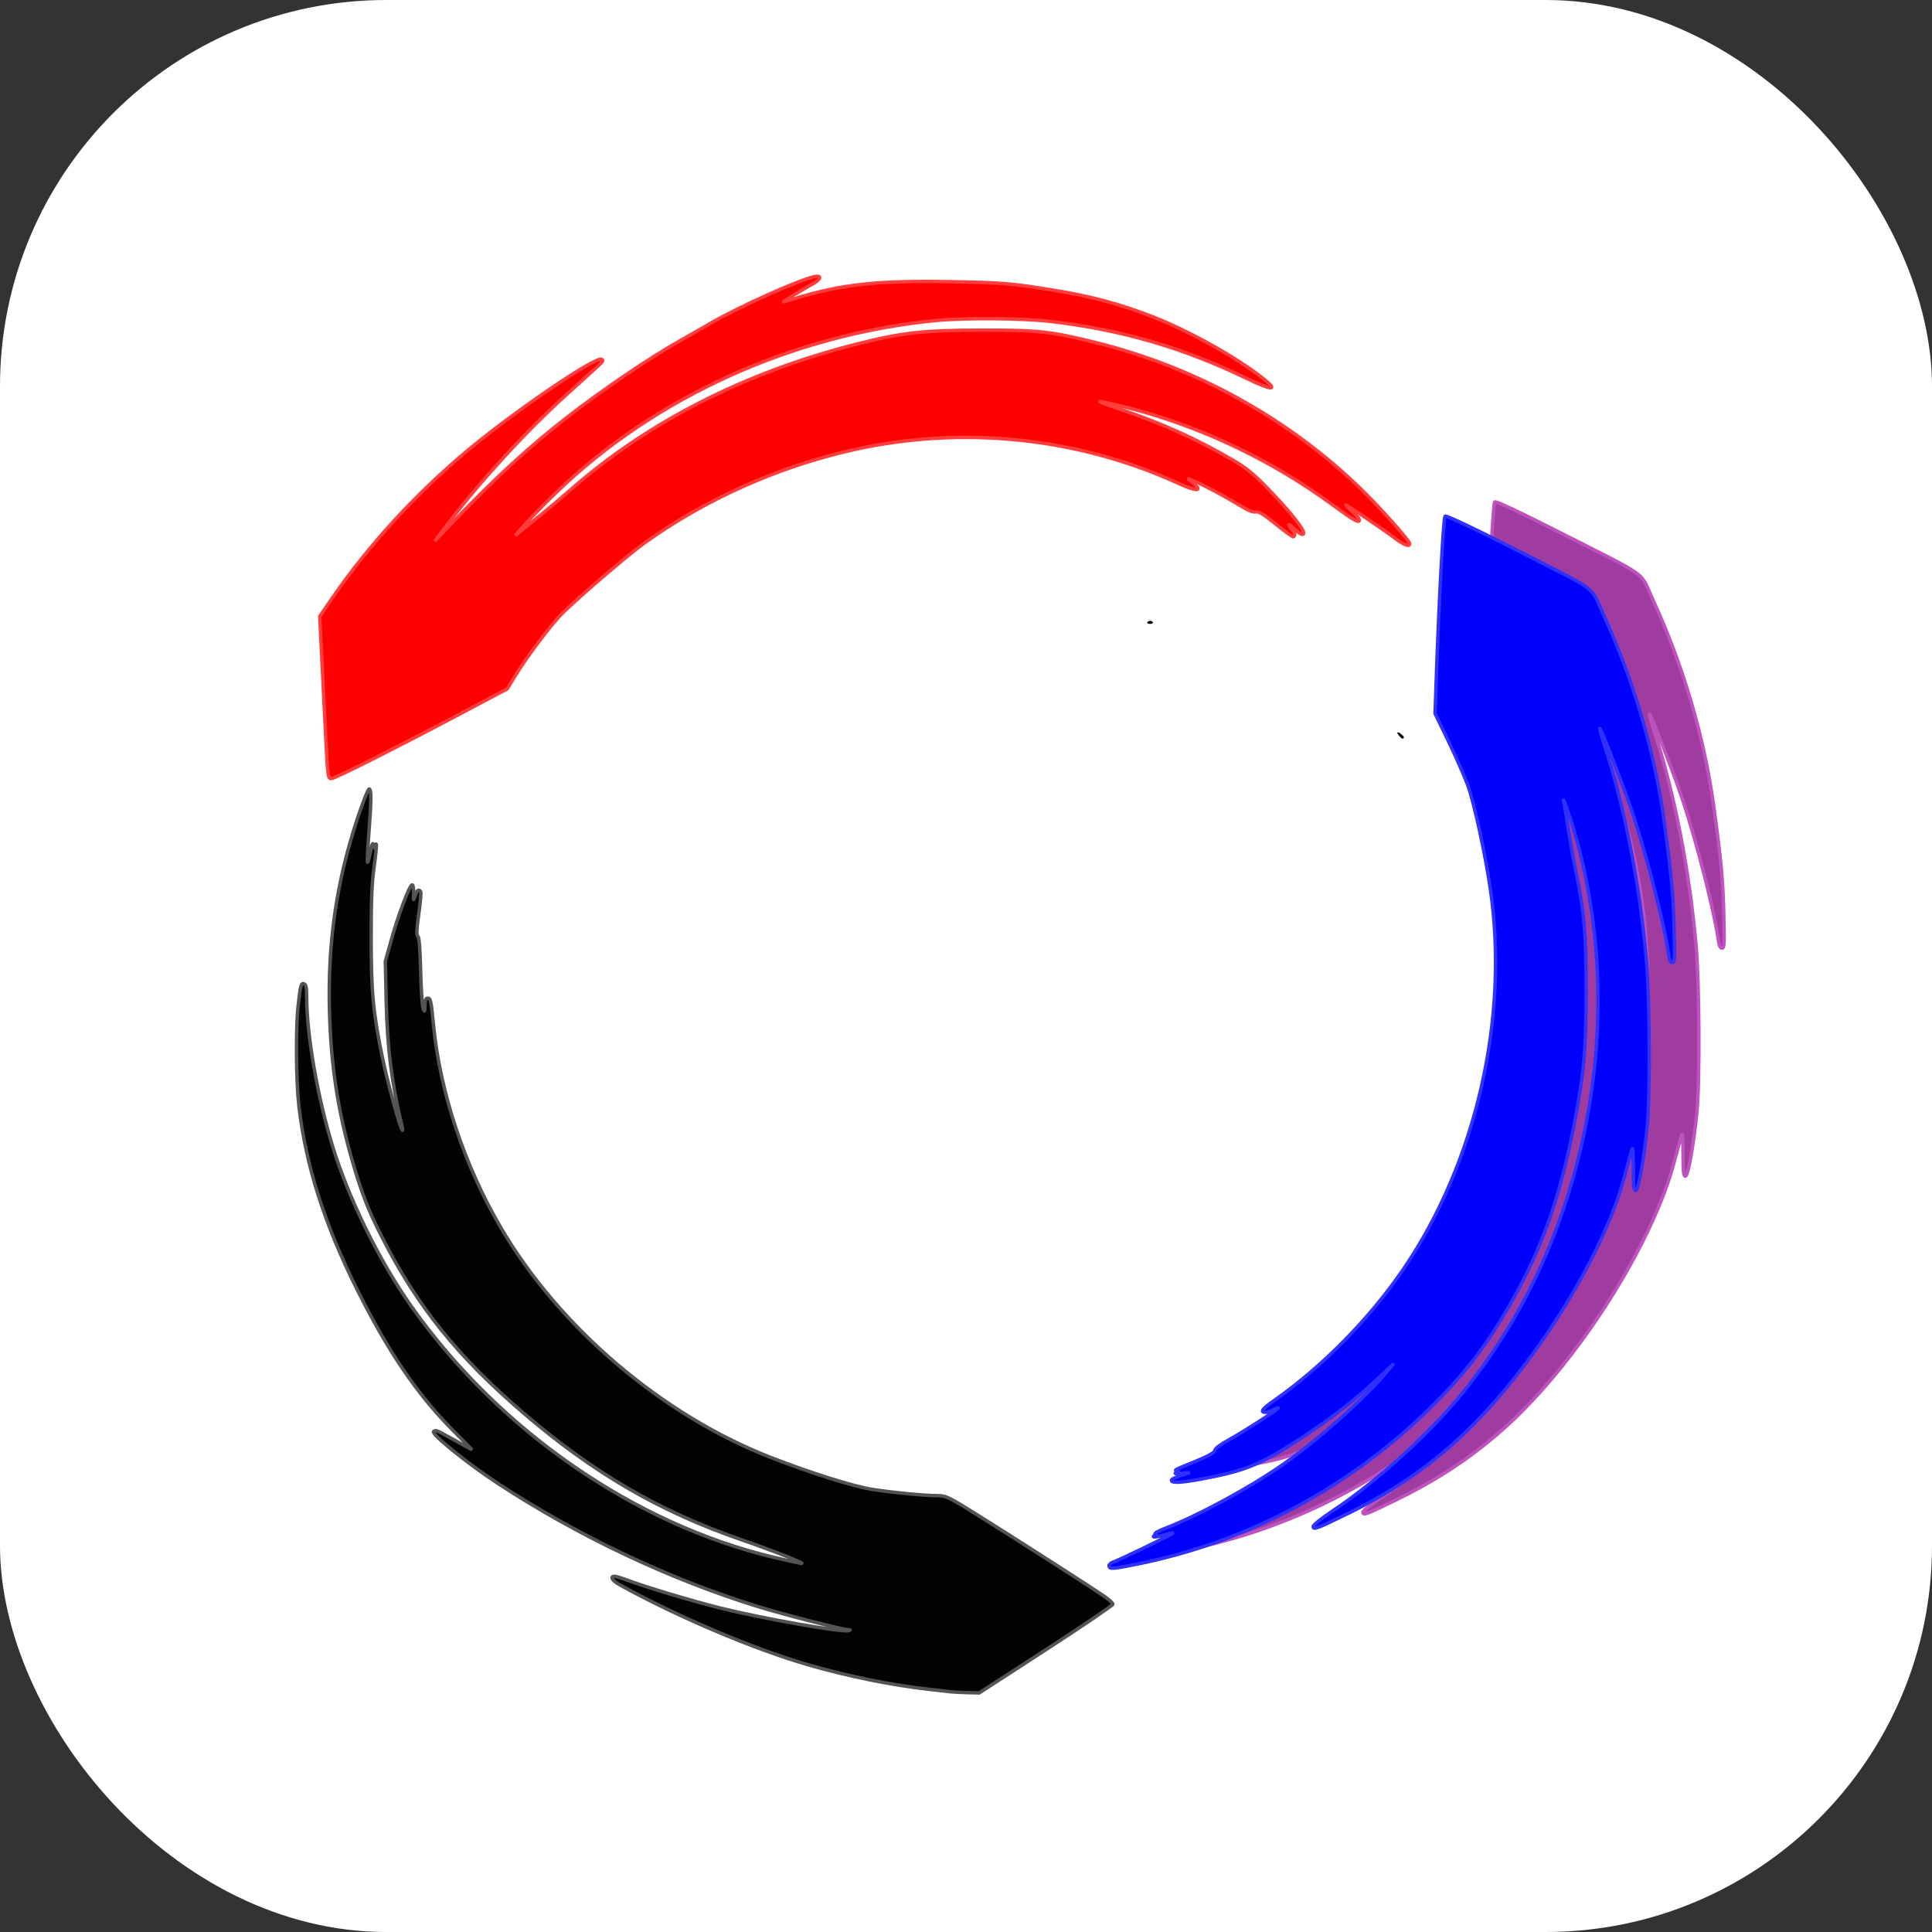 <svg xmlns="http://www.w3.org/2000/svg" version="1.1" xmlns:xlink="http://www.w3.org/1999/xlink" xmlns:svgjs="http://svgjs.com/svgjs" width="1000" height="1000"><rect width="100%" height="100%" fill="#333333" stroke="none"/><rect width="1000" height="1000" rx="200" ry="200" fill="#ffffff"></rect><g transform="matrix(0.976,0,0,0.976,100.559,100.232)"><svg xmlns="http://www.w3.org/2000/svg" version="1.1" xmlns:xlink="http://www.w3.org/1999/xlink" xmlns:svgjs="http://svgjs.com/svgjs" width="820" height="820"><svg xmlns:osb="http://www.openswatchbook.org/uri/2009/osb" xmlns:dc="http://purl.org/dc/elements/1.1/" xmlns:cc="http://creativecommons.org/ns#" xmlns:rdf="http://www.w3.org/1999/02/22-rdf-syntax-ns#" xmlns:svg="http://www.w3.org/2000/svg" xmlns="http://www.w3.org/2000/svg" xmlns:xlink="http://www.w3.org/1999/xlink" xmlns:sodipodi="http://sodipodi.sourceforge.net/DTD/sodipodi-0.dtd" xmlns:inkscape="http://www.inkscape.org/namespaces/inkscape" version="1.1" id="svg3699" width="820" height="820" viewBox="0 0 820 820" sodipodi:docname="loading.svg" inkscape:version="0.92.3 (2405546, 2018-03-11)" inkscape:export-filename="/home/cpennington/Pictures/iyl_logo_gold_globe.png" inkscape:export-xdpi="48" inkscape:export-ydpi="48">
  <defs id="defs3703">
    <linearGradient inkscape:collect="always" id="linearGradient4624">
      <stop style="stop-color:#926f14;stop-opacity:1" offset="0" id="stop4620"></stop>
      <stop style="stop-color:#372a07;stop-opacity:0.988" offset="1" id="stop4622"></stop>
    </linearGradient>
    <linearGradient inkscape:collect="always" id="linearGradient4540-8-3">
      <stop style="stop-color:#000000;stop-opacity:1;" offset="0" id="stop4536"></stop>
      <stop style="stop-color:#000000;stop-opacity:0;" offset="1" id="stop4538"></stop>
    </linearGradient>
    <linearGradient id="linearGradient4530" osb:paint="solid">
      <stop style="stop-color:#000000;stop-opacity:1;" offset="0" id="stop4528"></stop>
    </linearGradient>
    <radialGradient inkscape:collect="always" xlink:href="#linearGradient4540-8-3" id="radialGradient4542" cx="498.374" cy="402.229" fx="498.374" fy="402.229" r="146.549" gradientTransform="matrix(1,0,0,0.42,0,233.128)" gradientUnits="userSpaceOnUse"></radialGradient>
    <linearGradient inkscape:collect="always" xlink:href="#linearGradient4624" id="linearGradient5120" x1="339.54" y1="304.347" x2="728.888" y2="476.661" gradientUnits="userSpaceOnUse" gradientTransform="translate(-51.366,-3.383)"></linearGradient>
    <filter style="color-interpolation-filters:sRGB" inkscape:label="Drop Shadow" id="filter6058">
      <feFlood flood-opacity="0.498" flood-color="rgb(0,0,0)" result="flood" id="feFlood6048"></feFlood>
      <feComposite in="flood" in2="SourceGraphic" operator="in" result="composite1" id="feComposite6050"></feComposite>
      <feGaussianBlur in="composite1" stdDeviation="1.5" result="blur" id="feGaussianBlur6052"></feGaussianBlur>
      <feOffset dx="5" dy="5" result="offset" id="feOffset6054"></feOffset>
      <feComposite in="SourceGraphic" in2="offset" operator="over" result="fbSourceGraphic" id="feComposite6056"></feComposite>
      <feColorMatrix result="fbSourceGraphicAlpha" in="fbSourceGraphic" values="0 0 0 -1 0 0 0 0 -1 0 0 0 0 -1 0 0 0 0 1 0" id="feColorMatrix6060"></feColorMatrix>
      <feFlood id="feFlood6062" flood-opacity="0.498" flood-color="rgb(0,0,0)" result="flood" in="fbSourceGraphic"></feFlood>
      <feComposite in2="fbSourceGraphic" id="feComposite6064" in="flood" operator="in" result="composite1"></feComposite>
      <feGaussianBlur id="feGaussianBlur6066" in="composite1" stdDeviation="1.5" result="blur"></feGaussianBlur>
      <feOffset id="feOffset6068" dx="5" dy="5" result="offset"></feOffset>
      <feComposite in2="offset" id="feComposite6070" in="fbSourceGraphic" operator="over" result="composite2"></feComposite>
    </filter>
    <filter style="color-interpolation-filters:sRGB" inkscape:label="Drop Shadow" id="filter6242">
      <feFlood flood-opacity="0.498" flood-color="rgb(0,0,0)" result="flood" id="feFlood6232"></feFlood>
      <feComposite in="flood" in2="SourceGraphic" operator="in" result="composite1" id="feComposite6234"></feComposite>
      <feGaussianBlur in="composite1" stdDeviation="3" result="blur" id="feGaussianBlur6236"></feGaussianBlur>
      <feOffset dx="3" dy="3" result="offset" id="feOffset6238"></feOffset>
      <feComposite in="SourceGraphic" in2="offset" operator="over" result="fbSourceGraphic" id="feComposite6240"></feComposite>
      <feColorMatrix result="fbSourceGraphicAlpha" in="fbSourceGraphic" values="0 0 0 -1 0 0 0 0 -1 0 0 0 0 -1 0 0 0 0 1 0" id="feColorMatrix6244"></feColorMatrix>
      <feFlood id="feFlood6246" flood-opacity="0.498" flood-color="rgb(0,0,0)" result="flood" in="fbSourceGraphic"></feFlood>
      <feComposite in2="fbSourceGraphic" id="feComposite6248" in="flood" operator="in" result="composite1"></feComposite>
      <feGaussianBlur id="feGaussianBlur6250" in="composite1" stdDeviation="3" result="blur"></feGaussianBlur>
      <feOffset id="feOffset6252" dx="3" dy="3" result="offset"></feOffset>
      <feComposite in2="offset" id="feComposite6254" in="fbSourceGraphic" operator="over" result="composite2"></feComposite>
    </filter>
    <filter style="color-interpolation-filters:sRGB" inkscape:label="Drop Shadow" id="filter6058-1">
      <feFlood flood-opacity="0.498" flood-color="rgb(0,0,0)" result="flood" id="feFlood6048-8"></feFlood>
      <feComposite in="flood" in2="SourceGraphic" operator="in" result="composite1" id="feComposite6050-7"></feComposite>
      <feGaussianBlur in="composite1" stdDeviation="1.5" result="blur" id="feGaussianBlur6052-9"></feGaussianBlur>
      <feOffset dx="5" dy="5" result="offset" id="feOffset6054-2"></feOffset>
      <feComposite in="SourceGraphic" in2="offset" operator="over" result="fbSourceGraphic" id="feComposite6056-0"></feComposite>
      <feColorMatrix result="fbSourceGraphicAlpha" in="fbSourceGraphic" values="0 0 0 -1 0 0 0 0 -1 0 0 0 0 -1 0 0 0 0 1 0" id="feColorMatrix6060-2"></feColorMatrix>
      <feFlood id="feFlood6062-3" flood-opacity="0.498" flood-color="rgb(0,0,0)" result="flood" in="fbSourceGraphic"></feFlood>
      <feComposite in2="fbSourceGraphic" id="feComposite6064-7" in="flood" operator="in" result="composite1"></feComposite>
      <feGaussianBlur id="feGaussianBlur6066-5" in="composite1" stdDeviation="1.5" result="blur"></feGaussianBlur>
      <feOffset id="feOffset6068-9" dx="5" dy="5" result="offset"></feOffset>
      <feComposite in2="offset" id="feComposite6070-2" in="fbSourceGraphic" operator="over" result="composite2"></feComposite>
    </filter>
    <filter style="color-interpolation-filters:sRGB" inkscape:label="Drop Shadow" id="filter6427">
      <feFlood flood-opacity="0.498" flood-color="rgb(0,0,0)" result="flood" id="feFlood6417"></feFlood>
      <feComposite in="flood" in2="SourceGraphic" operator="in" result="composite1" id="feComposite6419"></feComposite>
      <feGaussianBlur in="composite1" stdDeviation="5" result="blur" id="feGaussianBlur6421"></feGaussianBlur>
      <feOffset dx="5" dy="5" result="offset" id="feOffset6423"></feOffset>
      <feComposite in="SourceGraphic" in2="offset" operator="over" result="composite2" id="feComposite6425"></feComposite>
    </filter>
    <filter style="color-interpolation-filters:sRGB" inkscape:label="Drop Shadow" id="filter6527">
      <feFlood flood-opacity="0.498" flood-color="rgb(0,0,0)" result="flood" id="feFlood6517"></feFlood>
      <feComposite in="flood" in2="SourceGraphic" operator="in" result="composite1" id="feComposite6519"></feComposite>
      <feGaussianBlur in="composite1" stdDeviation="10" result="blur" id="feGaussianBlur6521"></feGaussianBlur>
      <feOffset dx="7" dy="7" result="offset" id="feOffset6523"></feOffset>
      <feComposite in="SourceGraphic" in2="offset" operator="over" result="fbSourceGraphic" id="feComposite6525"></feComposite>
      <feColorMatrix result="fbSourceGraphicAlpha" in="fbSourceGraphic" values="0 0 0 -1 0 0 0 0 -1 0 0 0 0 -1 0 0 0 0 1 0" id="feColorMatrix6625"></feColorMatrix>
      <feFlood id="feFlood6627" flood-opacity="0.498" flood-color="rgb(0,0,0)" result="flood" in="fbSourceGraphic"></feFlood>
      <feComposite in2="fbSourceGraphic" id="feComposite6629" in="flood" operator="out" result="composite1"></feComposite>
      <feGaussianBlur id="feGaussianBlur6631" in="composite1" stdDeviation="15" result="blur"></feGaussianBlur>
      <feOffset id="feOffset6633" dx="7" dy="7" result="offset"></feOffset>
      <feComposite in2="fbSourceGraphic" id="feComposite6635" in="offset" operator="atop" result="fbSourceGraphic"></feComposite>
      <feColorMatrix result="fbSourceGraphicAlpha" in="fbSourceGraphic" values="0 0 0 -1 0 0 0 0 -1 0 0 0 0 -1 0 0 0 0 1 0" id="feColorMatrix6709"></feColorMatrix>
      <feFlood id="feFlood6711" flood-opacity="0.498" flood-color="rgb(0,0,0)" result="flood" in="fbSourceGraphic"></feFlood>
      <feComposite in2="fbSourceGraphic" id="feComposite6713" in="flood" operator="out" result="composite1"></feComposite>
      <feGaussianBlur id="feGaussianBlur6715" in="composite1" stdDeviation="25.263" result="blur"></feGaussianBlur>
      <feOffset id="feOffset6717" dx="-5" dy="-5" result="offset"></feOffset>
      <feComposite in2="fbSourceGraphic" id="feComposite6719" in="offset" operator="atop" result="composite2"></feComposite>
    </filter>
  </defs>
  <sodipodi:namedview pagecolor="#ffffff" bordercolor="#666666" borderopacity="1" objecttolerance="10" gridtolerance="10" guidetolerance="10" inkscape:pageopacity="0" inkscape:pageshadow="2" inkscape:window-width="1918" inkscape:window-height="1053" id="namedview3701" showgrid="false" inkscape:zoom="1.032" inkscape:cx="479.14975" inkscape:cy="439.79483" inkscape:window-x="0" inkscape:window-y="25" inkscape:window-maximized="0" inkscape:current-layer="g8101" showguides="true" inkscape:pagecheckerboard="true" inkscape:guide-bbox="true">
    <sodipodi:guide position="410,606.589" orientation="1,0" id="guide1083" inkscape:locked="false" inkscape:label="" inkscape:color="rgb(0,0,255)"></sodipodi:guide>
    <sodipodi:guide position="137.597,410" orientation="0,1" id="guide1085" inkscape:locked="false" inkscape:label="" inkscape:color="rgb(0,0,255)"></sodipodi:guide>
  </sodipodi:namedview>
  <g inkscape:groupmode="layer" id="layer4" inkscape:label="Disk" transform="translate(-7.31,11.568)"></g>
  <g inkscape:groupmode="layer" id="layer1" inkscape:label="Globe" style="display:inline" transform="translate(-7.31,47.568)"></g>
  <g inkscape:groupmode="layer" id="layer3" inkscape:label="Text" transform="translate(-7.31,47.568)" style="display:inline"></g>
  <g inkscape:groupmode="layer" id="layer2" inkscape:label="Cycle" style="display:inline" transform="translate(-7.31,47.568)">
    <g id="g8101" transform="matrix(0.94,0,0,0.94,37.794,13.649)" inkscape:transform-center-x="-25.99972" inkscape:transform-center-y="3.7613547">
      <path inkscape:connector-curvature="0" id="path4523" d="m 649.528,241.561 c 0,-0.192 -0.728,-0.92 -1.618,-1.618 -1.466,-1.15 -1.499,-1.117 -0.349,0.349 1.208,1.54 1.967,2.029 1.967,1.269 z" style="display:inline;fill:none;stroke:#000000;stroke-width:0.924;stroke-opacity:1"></path>
      <path inkscape:connector-curvature="0" id="path3709" d="m 507.858,176.65 c -0.307,-0.307 -1.104,-0.34 -1.772,-0.073 -0.737,0.295 -0.518,0.514 0.558,0.558 0.974,0.04 1.52,-0.178 1.213,-0.485 z" style="display:inline;fill:none;stroke:#000000;stroke-width:0.924;stroke-opacity:1"></path>
      <g transform="matrix(0.899,0,0,0.899,71.217,70.567)" id="g6467" style="display:inline"></g>
      <g transform="matrix(0.867,0,0,0.867,-22.08,-40.159)" id="g4616" style="display:inline" inkscape:transform-center-x="-25.196971" inkscape:transform-center-y="10.661852">
        <path style="fill:#ff0000;fill-opacity:1;stroke:#ff3d3d;stroke-width:2.232;stroke-miterlimit:4;stroke-dasharray:none;stroke-opacity:1" d="m 73.71,327.025 c -0.706,-13.66 -1.894,-37.423 -2.639,-52.808 l -1.356,-27.972 8.253,-12.015 c 23.366,-34.016 53.821,-67.269 87.363,-95.389 30.031,-25.176 83.357,-61.576 87.737,-59.888 1.455,0.561 0.924,1.501 -2.718,4.808 -2.49,2.261 -11.879,10.778 -20.865,18.926 -25.806,23.4 -55.304,55.566 -76.493,83.413 l -8.494,11.162 12.772,-13.3 c 26.829,-27.937 48.451,-47.781 72.491,-66.527 23.744,-18.516 54.764,-39.534 75.521,-51.17 5.429,-3.043 13.889,-7.876 18.801,-10.74 18.126,-10.567 57.892,-28.402 67.701,-30.364 4.954,-0.991 3.971,2.018 -1.63,4.989 -5.774,3.063 -19.418,11.401 -18.631,11.385 0.307,-0.006 3.07,-0.782 6.139,-1.724 31.399,-9.633 54.357,-12.159 102.693,-11.3 33.377,0.593 38.859,1.036 65.3,5.269 25.494,4.082 43.797,8.922 65.592,17.346 23.832,9.211 55.502,26.901 72.652,40.581 9.905,7.901 5.636,7.775 -11.116,-0.328 C 631.23,71.28 590.729,59.563 544.538,54.278 526.322,52.193 488.875,51.943 470.309,53.781 377.417,62.98 288.19,103.371 223.944,165.304 c -7.24,6.98 -16.298,16.225 -20.127,20.544 l -6.963,7.854 12.268,-9.843 c 6.747,-5.414 17.328,-14.293 23.513,-19.731 50.091,-44.046 113.303,-76.363 185.299,-94.731 30.363,-7.747 44.236,-9.321 82.514,-9.362 37.115,-0.04 44.442,0.743 73.342,7.839 65.602,16.108 126.19,49.521 173.738,95.814 12.294,11.969 31.42,33.437 31.42,35.267 0,2.335 -3.778,0.9 -9.852,-3.743 -5.936,-4.537 -27.75,-19.336 -31.449,-21.335 -0.921,-0.498 0.837,1.376 3.907,4.164 3.916,3.556 5.235,5.428 4.421,6.273 -0.819,0.85 -5.571,-2.052 -16.185,-9.887 -42.372,-31.275 -91.875,-54.229 -142.04,-65.862 -14.825,-3.438 -14.08,-2.799 3.816,3.274 26.555,9.011 49.026,19.174 72.014,32.57 9.303,5.421 13.502,8.847 23.525,19.193 14.827,15.306 24.285,27.436 22.66,29.062 -0.779,0.779 -2.606,-0.261 -5.742,-3.268 -2.957,-2.835 -4.15,-3.536 -3.341,-1.961 0.692,1.347 1.758,2.758 2.369,3.136 1.42,0.878 1.451,3.903 0.04,3.903 -0.589,0 -5.737,-3.772 -11.441,-8.383 -7.873,-6.364 -10.967,-8.243 -12.844,-7.802 -1.64,0.385 -4.835,-0.856 -9.488,-3.687 -10.69,-6.504 -23.136,-13.199 -29.34,-15.782 l -5.581,-2.324 3.907,3.287 c 6.234,5.245 1.884,5.318 -9.338,0.158 -65.831,-30.27 -141.407,-38.046 -212.783,-21.894 -48.518,10.98 -95.855,32.169 -135.284,60.555 -12.125,8.729 -48.49,40.133 -55.508,47.935 -8.165,9.078 -21.581,27.12 -28.182,37.9 l -5.533,9.036 -26.444,14.014 c -45.378,24.048 -85.695,44.376 -88.014,44.376 -2.117,0 -2.287,-1.203 -3.508,-24.836 z" id="path4527" inkscape:connector-curvature="0"></path>
        <path style="fill:#030303;fill-opacity:1;stroke:#545454;stroke-width:2.232;stroke-miterlimit:4;stroke-dasharray:none;stroke-opacity:1" d="m 480.355,946.088 c -1.842,-0.215 -8.121,-0.924 -13.953,-1.576 -24.595,-2.75 -52.836,-8.471 -78.716,-15.948 -35.721,-10.32 -85.876,-31.614 -123.034,-52.236 -4.682,-2.598 -6.297,-5.418 -3.104,-5.418 0.907,0 5.051,1.283 9.209,2.852 11.02,4.157 41.537,13.287 59.208,17.714 27.219,6.819 79.109,16.002 83.681,14.81 1.606,-0.419 1.538,-0.537 -0.367,-0.643 -4.371,-0.242 -42.26,-9.998 -58.878,-15.159 -57.955,-18.001 -117.015,-46.024 -169.289,-80.327 -19.435,-12.753 -42.971,-31.786 -41.333,-33.424 0.93,-0.93 2.327,-0.654 5.388,1.065 2.273,1.276 7.649,4.24 11.946,6.586 l 7.814,4.266 -13.667,-13.844 C 132.901,752.157 113.857,724.034 94.108,684.498 72.776,641.795 60.665,603.723 56.159,565.198 54.278,549.119 54.002,514.617 55.635,499.762 c 1.495,-13.599 1.91,-15.12 3.912,-14.352 1.263,0.485 1.663,2.596 1.663,8.772 0,24.418 7.106,65.221 16.913,97.111 10.5,34.146 30.368,74.503 51.175,103.955 57.081,80.793 145.201,141.78 236.085,163.393 7.367,1.752 15.153,3.488 17.302,3.857 5.095,0.876 -17.067,-7.938 -39.068,-15.538 -52.627,-18.178 -95.443,-43.054 -140.765,-81.784 C 159.751,728.345 133.623,695.954 110.372,650.531 101.235,632.681 97.063,621.957 90.779,600.165 81.527,568.082 77.078,539.089 76.059,504.227 c -1.326,-45.338 4.496,-85.44 18.497,-127.403 3.482,-10.436 6.778,-18.575 7.396,-18.265 1.435,0.718 1.362,7.51 -0.318,29.486 -0.747,9.771 -1.141,17.983 -0.877,18.247 0.265,0.265 1.115,-2.707 1.889,-6.604 1.164,-5.855 1.545,-6.6 2.199,-4.294 0.598,2.11 0.818,2.269 0.902,0.651 0.061,-1.177 0.387,-1.864 0.723,-1.527 0.337,0.337 -0.268,6.825 -1.343,14.418 -1.501,10.601 -1.955,21.321 -1.953,46.177 0.003,35.535 1.178,48.227 7.201,77.758 3.162,15.505 11.604,46.525 13.006,47.789 0.358,0.323 0.287,-0.92 -0.157,-2.761 -6.662,-27.595 -9.599,-50.74 -10.267,-80.927 l -0.581,-26.231 3.901,-13.953 c 4.638,-16.59 12.013,-36.026 13.581,-35.788 0.614,0.093 1.038,2.533 0.942,5.421 -0.171,5.148 -0.152,5.18 0.999,1.623 1.179,-3.647 2.398,-4.522 3.597,-2.583 0.355,0.575 -0.21,7.143 -1.256,14.597 -1.428,10.174 -1.579,13.752 -0.605,14.354 0.883,0.546 1.465,7.741 1.822,22.542 0.289,11.957 1.021,22.985 1.628,24.506 0.995,2.493 1.111,2.298 1.174,-1.978 0.051,-3.414 0.534,-4.744 1.724,-4.744 1.963,0 2.217,1.169 3.879,17.86 4.356,43.754 20.088,91.033 43.698,131.323 38.211,65.206 104.998,122.096 175.691,149.656 26.103,10.176 54.049,18.949 66.416,20.85 13.671,2.101 33.761,4.016 42.143,4.018 5.57,8.9e-4 6.976,0.696 27.906,13.79 24.146,15.106 69.653,44.275 79.805,51.152 3.53,2.391 6.417,4.957 6.416,5.702 -10e-4,0.745 -19.571,14.037 -43.489,29.539 l -43.486,28.185 -7.579,-0.167 c -4.168,-0.092 -9.086,-0.343 -10.928,-0.558 z" id="path4535" inkscape:connector-curvature="0"></path>
        <g id="g4520" transform="matrix(1.116,0,0,1.116,-13.514,-46.833)">
          <path inkscape:connector-curvature="0" id="path4531-3" d="m 563.827,807.924 c 0,-0.817 0.938,-1.769 2.083,-2.115 3.15,-0.952 35.645,-16.671 35.259,-17.057 -0.185,-0.185 -2.707,0.368 -5.605,1.229 -2.898,0.861 -5.524,1.309 -5.837,0.997 -0.312,-0.312 0.07,-0.575 0.849,-0.583 1.113,-0.012 1.142,-0.19 0.134,-0.829 -0.847,-0.537 1.193,-1.768 6,-3.62 19.166,-7.385 48.968,-23.544 68.363,-37.066 19.98,-13.93 46.831,-37.751 59.706,-52.97 l 5.076,-6 -6.931,6.578 c -14.53,13.788 -29.206,25.28 -47.569,37.245 -23.483,15.303 -32.584,18.983 -58.69,23.734 -11.528,2.098 -16.813,2.24 -16.497,0.443 0.097,-0.55 2.572,-1.766 5.5,-2.702 l 5.324,-1.702 -5,0.46 c -3.591,0.33 -4.436,0.195 -3,-0.478 l 2,-0.938 -2,-0.125 c -1.18,-0.074 0.051,-0.934 3,-2.099 14.193,-5.603 19.501,-8.269 19.516,-9.802 0.01,-0.98 3.229,-3.384 8.187,-6.115 8.707,-4.795 28.797,-17.745 28.797,-18.562 0,-0.269 -1.328,0.197 -2.95,1.037 -1.623,0.839 -3.621,1.526 -4.441,1.526 -3.505,0 -2.068,-2.01 4.931,-6.897 27.937,-19.506 55.675,-47.687 75.405,-76.612 42.642,-62.512 61.854,-147.263 50.509,-222.802 -3.13,-20.84 -9.498,-49.897 -13.026,-59.444 -1.981,-5.36 -7.078,-16.945 -11.326,-25.745 l -7.724,-16 0.75,-21.5 c 1.526,-43.786 4.157,-92.53 5.046,-93.494 0.592,-0.642 14.096,5.695 38.122,17.89 53.169,26.986 46.269,22.004 54.104,39.068 17.751,38.66 29.953,80.094 35.5,120.537 4.272,31.153 5.315,42.248 5.837,62.083 0.473,18.014 0.351,20.583 -0.984,20.583 -1.039,0 -1.713,-1.372 -2.115,-4.304 -2.251,-16.423 -12.066,-55.236 -20.449,-80.863 -4.879,-14.916 -19.145,-51.876 -19.779,-51.242 -0.183,0.183 1.239,5.177 3.159,11.098 11.465,35.358 20.141,80.006 24.025,123.643 1.955,21.965 2.236,80.438 0.469,97.5 -2.091,20.187 -5.136,37.167 -6.666,37.167 -1.12,0 -1.396,-2.469 -1.396,-12.5 0,-6.875 -0.244,-12.255 -0.543,-11.957 -0.299,0.299 -2.347,7.461 -4.551,15.917 -11.468,43.997 -49.799,106.689 -89.368,146.164 -20.409,20.361 -43.721,36.842 -71.038,50.222 -19.39,9.497 -21.167,10.169 -21.167,8.002 0,-0.833 5.199,-4.976 11.552,-9.207 26.104,-17.384 57.304,-45.862 76.482,-69.807 28.74,-35.886 49.367,-75.758 62.596,-120.997 20.014,-68.444 20.593,-139.553 1.669,-205.086 -2.973,-10.294 -7.649,-23.181 -6.094,-16.793 0.285,1.169 1.395,7.919 2.469,15 1.073,7.081 3.069,18.242 4.436,24.801 4.979,23.901 6.061,36.584 6.018,70.575 -0.042,33.947 -1.257,47.348 -6.987,77.114 -8.009,41.6 -18.662,71.949 -35.937,102.386 -14.812,26.096 -26.412,41.392 -46.823,61.739 -47.164,47.015 -107.032,79.142 -171.839,92.215 -14.65,2.955 -16.541,3.076 -16.541,1.061 z" style="display:inline;fill:#a03ca0;fill-opacity:1;stroke:#be52be;stroke-width:2;stroke-miterlimit:4;stroke-dasharray:none;stroke-opacity:1"></path>
          <path inkscape:connector-curvature="0" id="path4531" d="m 534.849,816.287 c 0,-0.817 0.938,-1.769 2.083,-2.115 3.15,-0.952 35.645,-16.671 35.259,-17.057 -0.185,-0.185 -2.707,0.368 -5.605,1.229 -2.898,0.861 -5.524,1.309 -5.837,0.997 -0.312,-0.312 0.07,-0.575 0.849,-0.583 1.113,-0.012 1.142,-0.19 0.134,-0.829 -0.847,-0.537 1.193,-1.768 6,-3.62 19.166,-7.385 48.968,-23.544 68.363,-37.066 19.98,-13.93 46.831,-37.751 59.706,-52.97 l 5.076,-6 -6.931,6.578 c -14.53,13.788 -29.206,25.28 -47.569,37.245 -23.483,15.303 -32.584,18.983 -58.69,23.734 -11.528,2.098 -16.813,2.24 -16.497,0.443 0.097,-0.55 2.572,-1.766 5.5,-2.702 l 5.324,-1.702 -5,0.46 c -3.591,0.33 -4.436,0.195 -3,-0.478 l 2,-0.938 -2,-0.125 c -1.18,-0.074 0.051,-0.934 3,-2.099 14.193,-5.603 19.501,-8.269 19.516,-9.802 0.01,-0.98 3.229,-3.384 8.187,-6.115 8.707,-4.795 28.797,-17.745 28.797,-18.562 0,-0.269 -1.328,0.197 -2.95,1.037 -1.623,0.839 -3.621,1.526 -4.441,1.526 -3.505,0 -2.068,-2.01 4.931,-6.897 27.937,-19.506 55.675,-47.687 75.405,-76.612 42.642,-62.512 61.854,-147.263 50.509,-222.802 -3.13,-20.84 -9.498,-49.897 -13.026,-59.444 -1.981,-5.36 -7.078,-16.945 -11.326,-25.745 l -7.724,-16 0.75,-21.5 c 1.526,-43.786 4.157,-92.53 5.046,-93.494 0.592,-0.642 14.096,5.695 38.122,17.89 53.169,26.986 46.269,22.004 54.104,39.068 17.751,38.66 29.953,80.094 35.5,120.537 4.272,31.153 5.315,42.248 5.837,62.083 0.473,18.014 0.351,20.583 -0.984,20.583 -1.039,0 -1.713,-1.372 -2.115,-4.304 -2.251,-16.423 -12.066,-55.236 -20.449,-80.863 -4.879,-14.916 -19.145,-51.876 -19.779,-51.242 -0.183,0.183 1.239,5.177 3.159,11.098 11.465,35.358 20.141,80.006 24.025,123.643 1.955,21.965 2.236,80.438 0.469,97.5 -2.091,20.187 -5.136,37.167 -6.666,37.167 -1.12,0 -1.396,-2.469 -1.396,-12.5 0,-6.875 -0.244,-12.255 -0.543,-11.957 -0.299,0.299 -2.347,7.461 -4.551,15.917 -11.468,43.997 -49.799,106.689 -89.368,146.164 -20.409,20.361 -43.721,36.842 -71.038,50.222 -19.39,9.497 -21.167,10.169 -21.167,8.002 0,-0.833 5.199,-4.976 11.552,-9.207 26.104,-17.384 57.304,-45.862 76.482,-69.807 28.74,-35.886 49.367,-75.758 62.596,-120.997 20.014,-68.444 20.593,-139.553 1.669,-205.086 -2.973,-10.294 -7.649,-23.181 -6.094,-16.793 0.285,1.169 1.395,7.919 2.469,15 1.073,7.081 3.069,18.242 4.436,24.801 4.979,23.901 6.061,36.584 6.018,70.575 -0.042,33.947 -1.257,47.348 -6.987,77.114 -8.009,41.6 -18.662,71.949 -35.937,102.386 -14.812,26.096 -26.412,41.392 -46.823,61.739 -47.164,47.015 -107.032,79.142 -171.839,92.215 -14.65,2.955 -16.541,3.076 -16.541,1.061 z" style="fill:#0000ff;fill-opacity:1;stroke:#3030ff;stroke-width:2;stroke-miterlimit:4;stroke-dasharray:none;stroke-opacity:1"></path>
        </g>
      </g>
    </g>
  </g>
</svg></svg></g></svg>